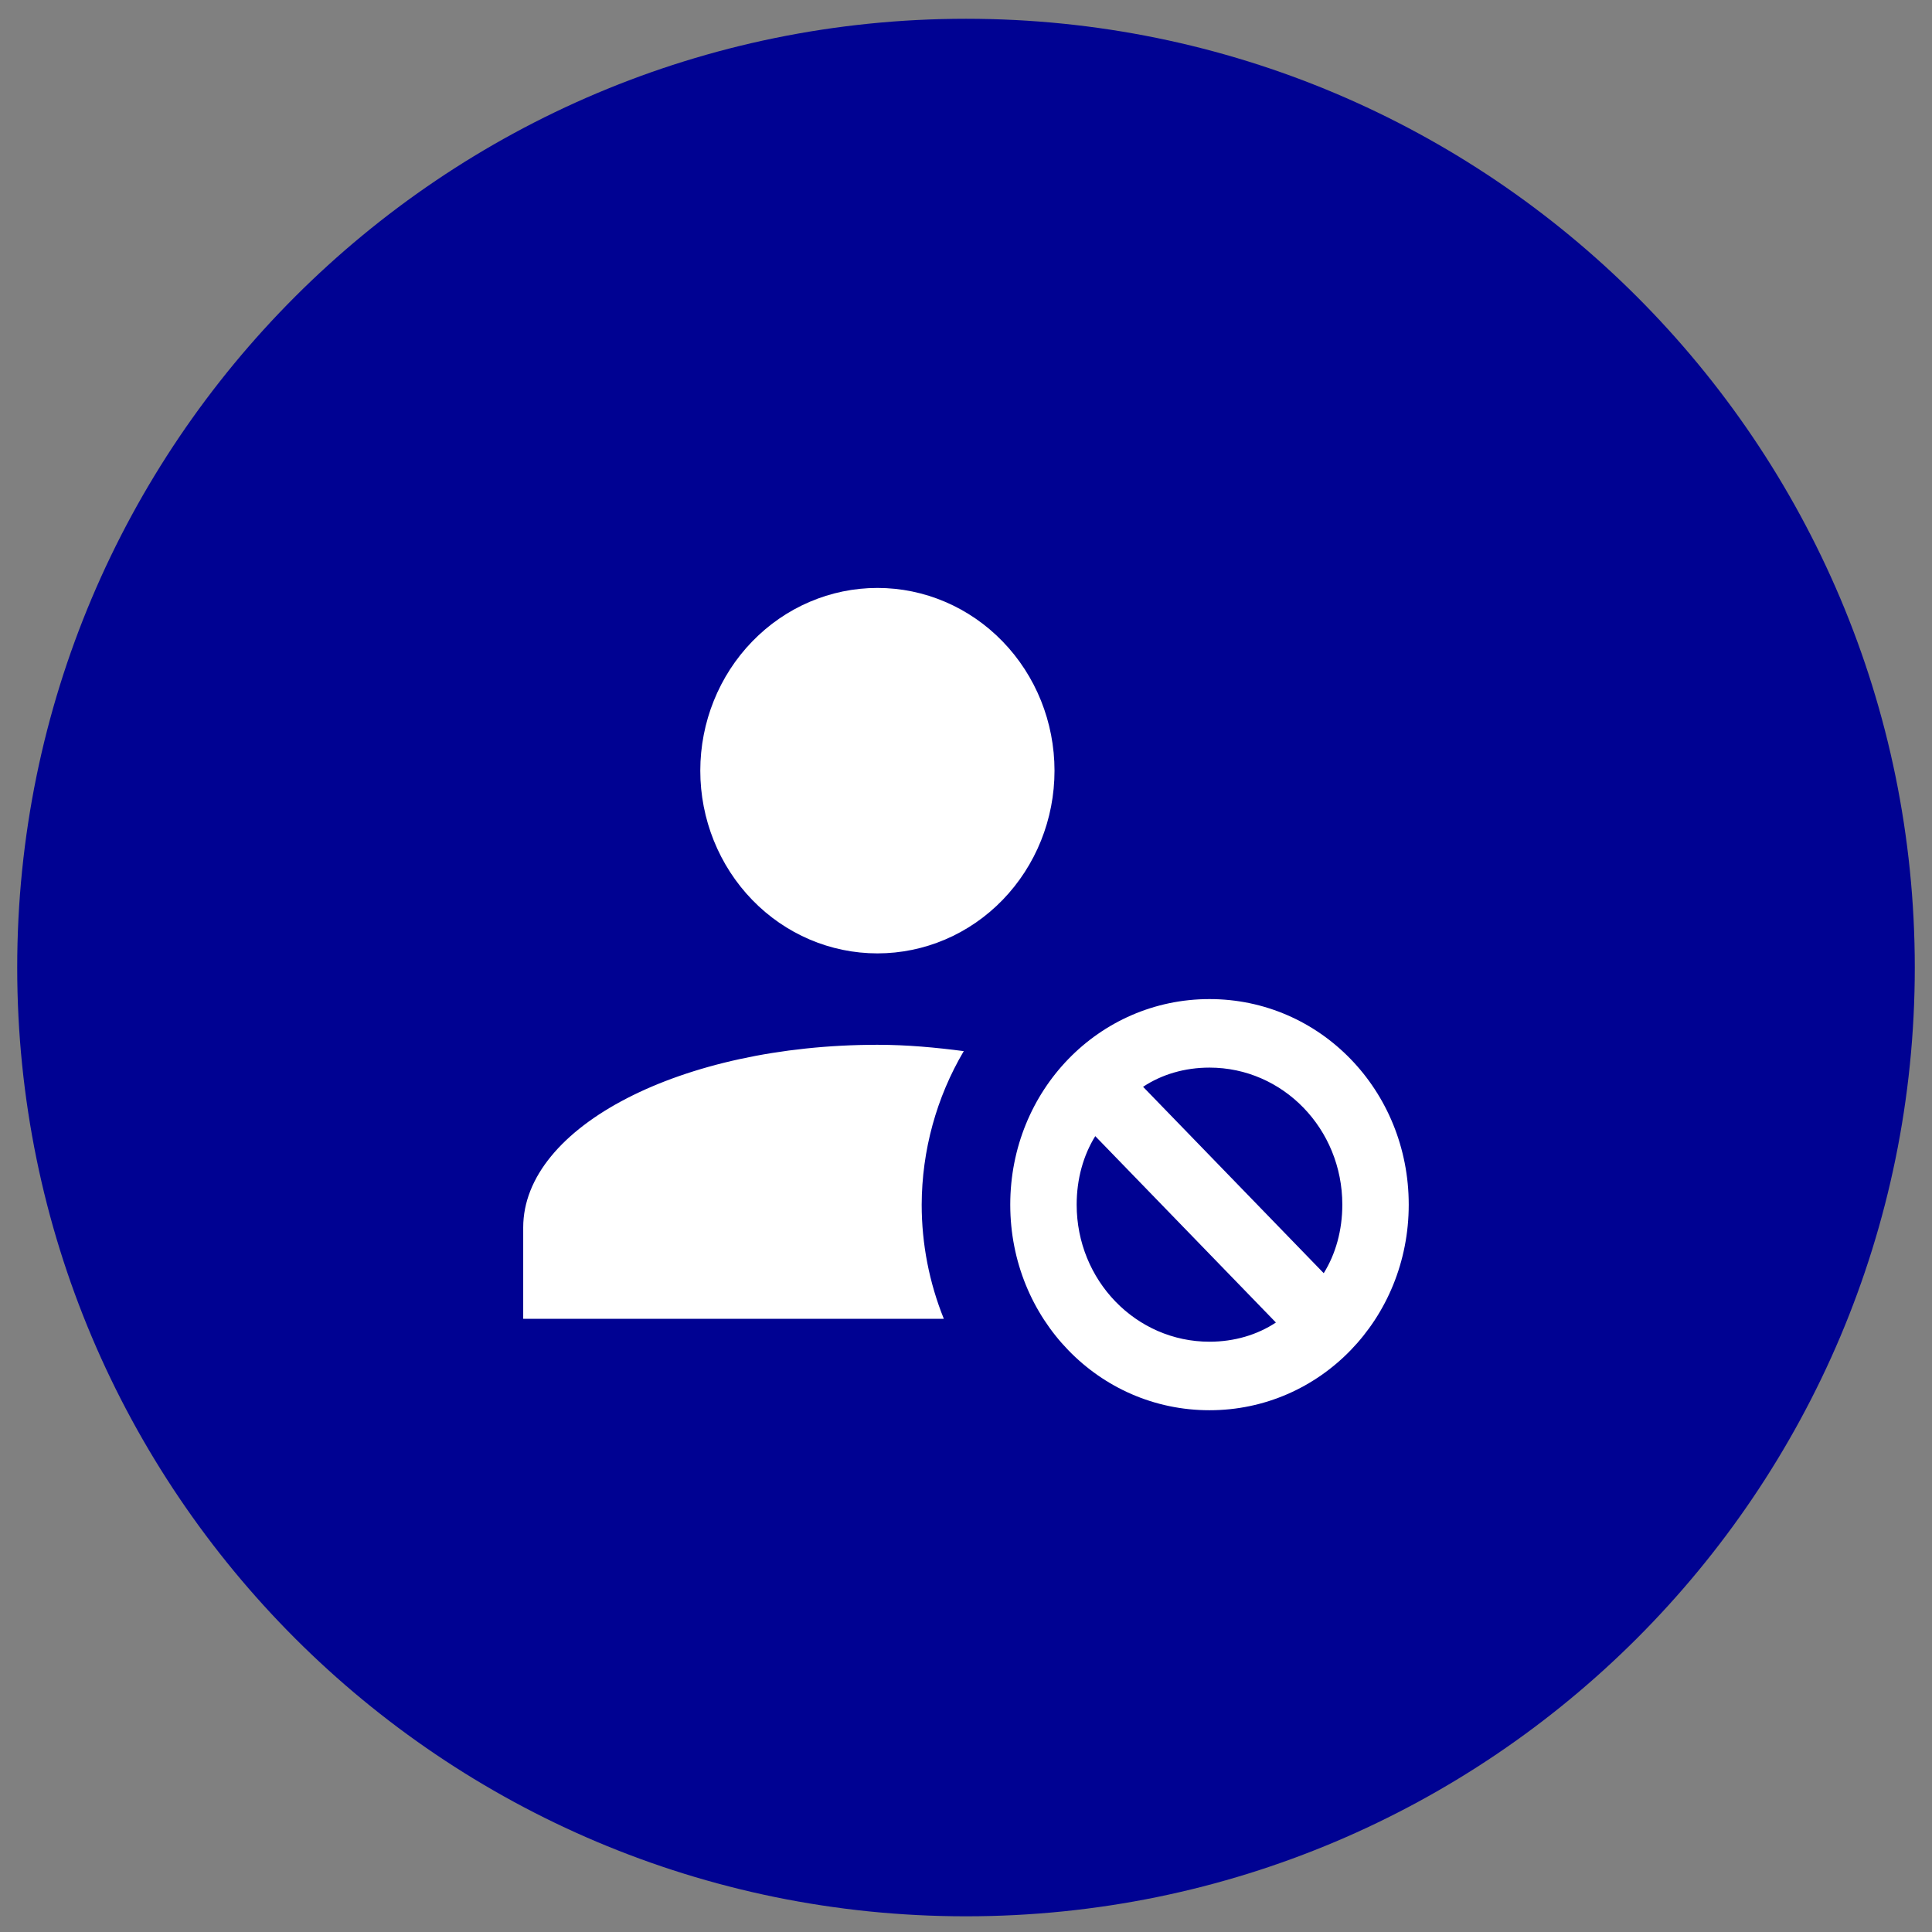 <svg width="32" height="32" viewBox="0 0 32 32" fill="none" xmlns="http://www.w3.org/2000/svg">
<rect x="0" y="0" width="32" height="32" fill="#808080" stroke="none"/>
<path d="M31.715 16.025C31.715 24.704 24.679 31.74 16 31.74C7.321 31.74 0.285 24.704 0.285 16.025C0.285 7.346 7.321 0.311 16 0.311C24.679 0.311 31.715 7.346 31.715 16.025Z" fill="#000292"/>
<path d="M14.533 9.738C13.755 9.738 13.009 10.057 12.459 10.625C11.909 11.192 11.599 11.962 11.599 12.765C11.599 13.568 11.909 14.337 12.459 14.905C13.009 15.473 13.755 15.791 14.533 15.791C15.311 15.791 16.057 15.473 16.607 14.905C17.157 14.337 17.466 13.568 17.466 12.765C17.466 11.962 17.157 11.192 16.607 10.625C16.057 10.057 15.311 9.738 14.533 9.738ZM20.033 16.548C18.2 16.548 16.733 18.061 16.733 19.953C16.733 21.844 18.2 23.358 20.033 23.358C21.866 23.358 23.333 21.844 23.333 19.953C23.333 18.061 21.866 16.548 20.033 16.548ZM14.533 17.305C11.291 17.305 8.666 18.659 8.666 20.331V21.844H15.633C15.391 21.245 15.266 20.602 15.266 19.953C15.269 19.056 15.51 18.177 15.963 17.41C15.501 17.35 15.031 17.305 14.533 17.305ZM20.033 17.683C21.25 17.683 22.233 18.697 22.233 19.953C22.233 20.377 22.123 20.77 21.925 21.088L18.933 18.001C19.241 17.796 19.622 17.683 20.033 17.683ZM18.141 18.818L21.133 21.905C20.825 22.109 20.444 22.223 20.033 22.223C18.816 22.223 17.833 21.209 17.833 19.953C17.833 19.529 17.943 19.136 18.141 18.818Z" fill="white"/>
</svg>
